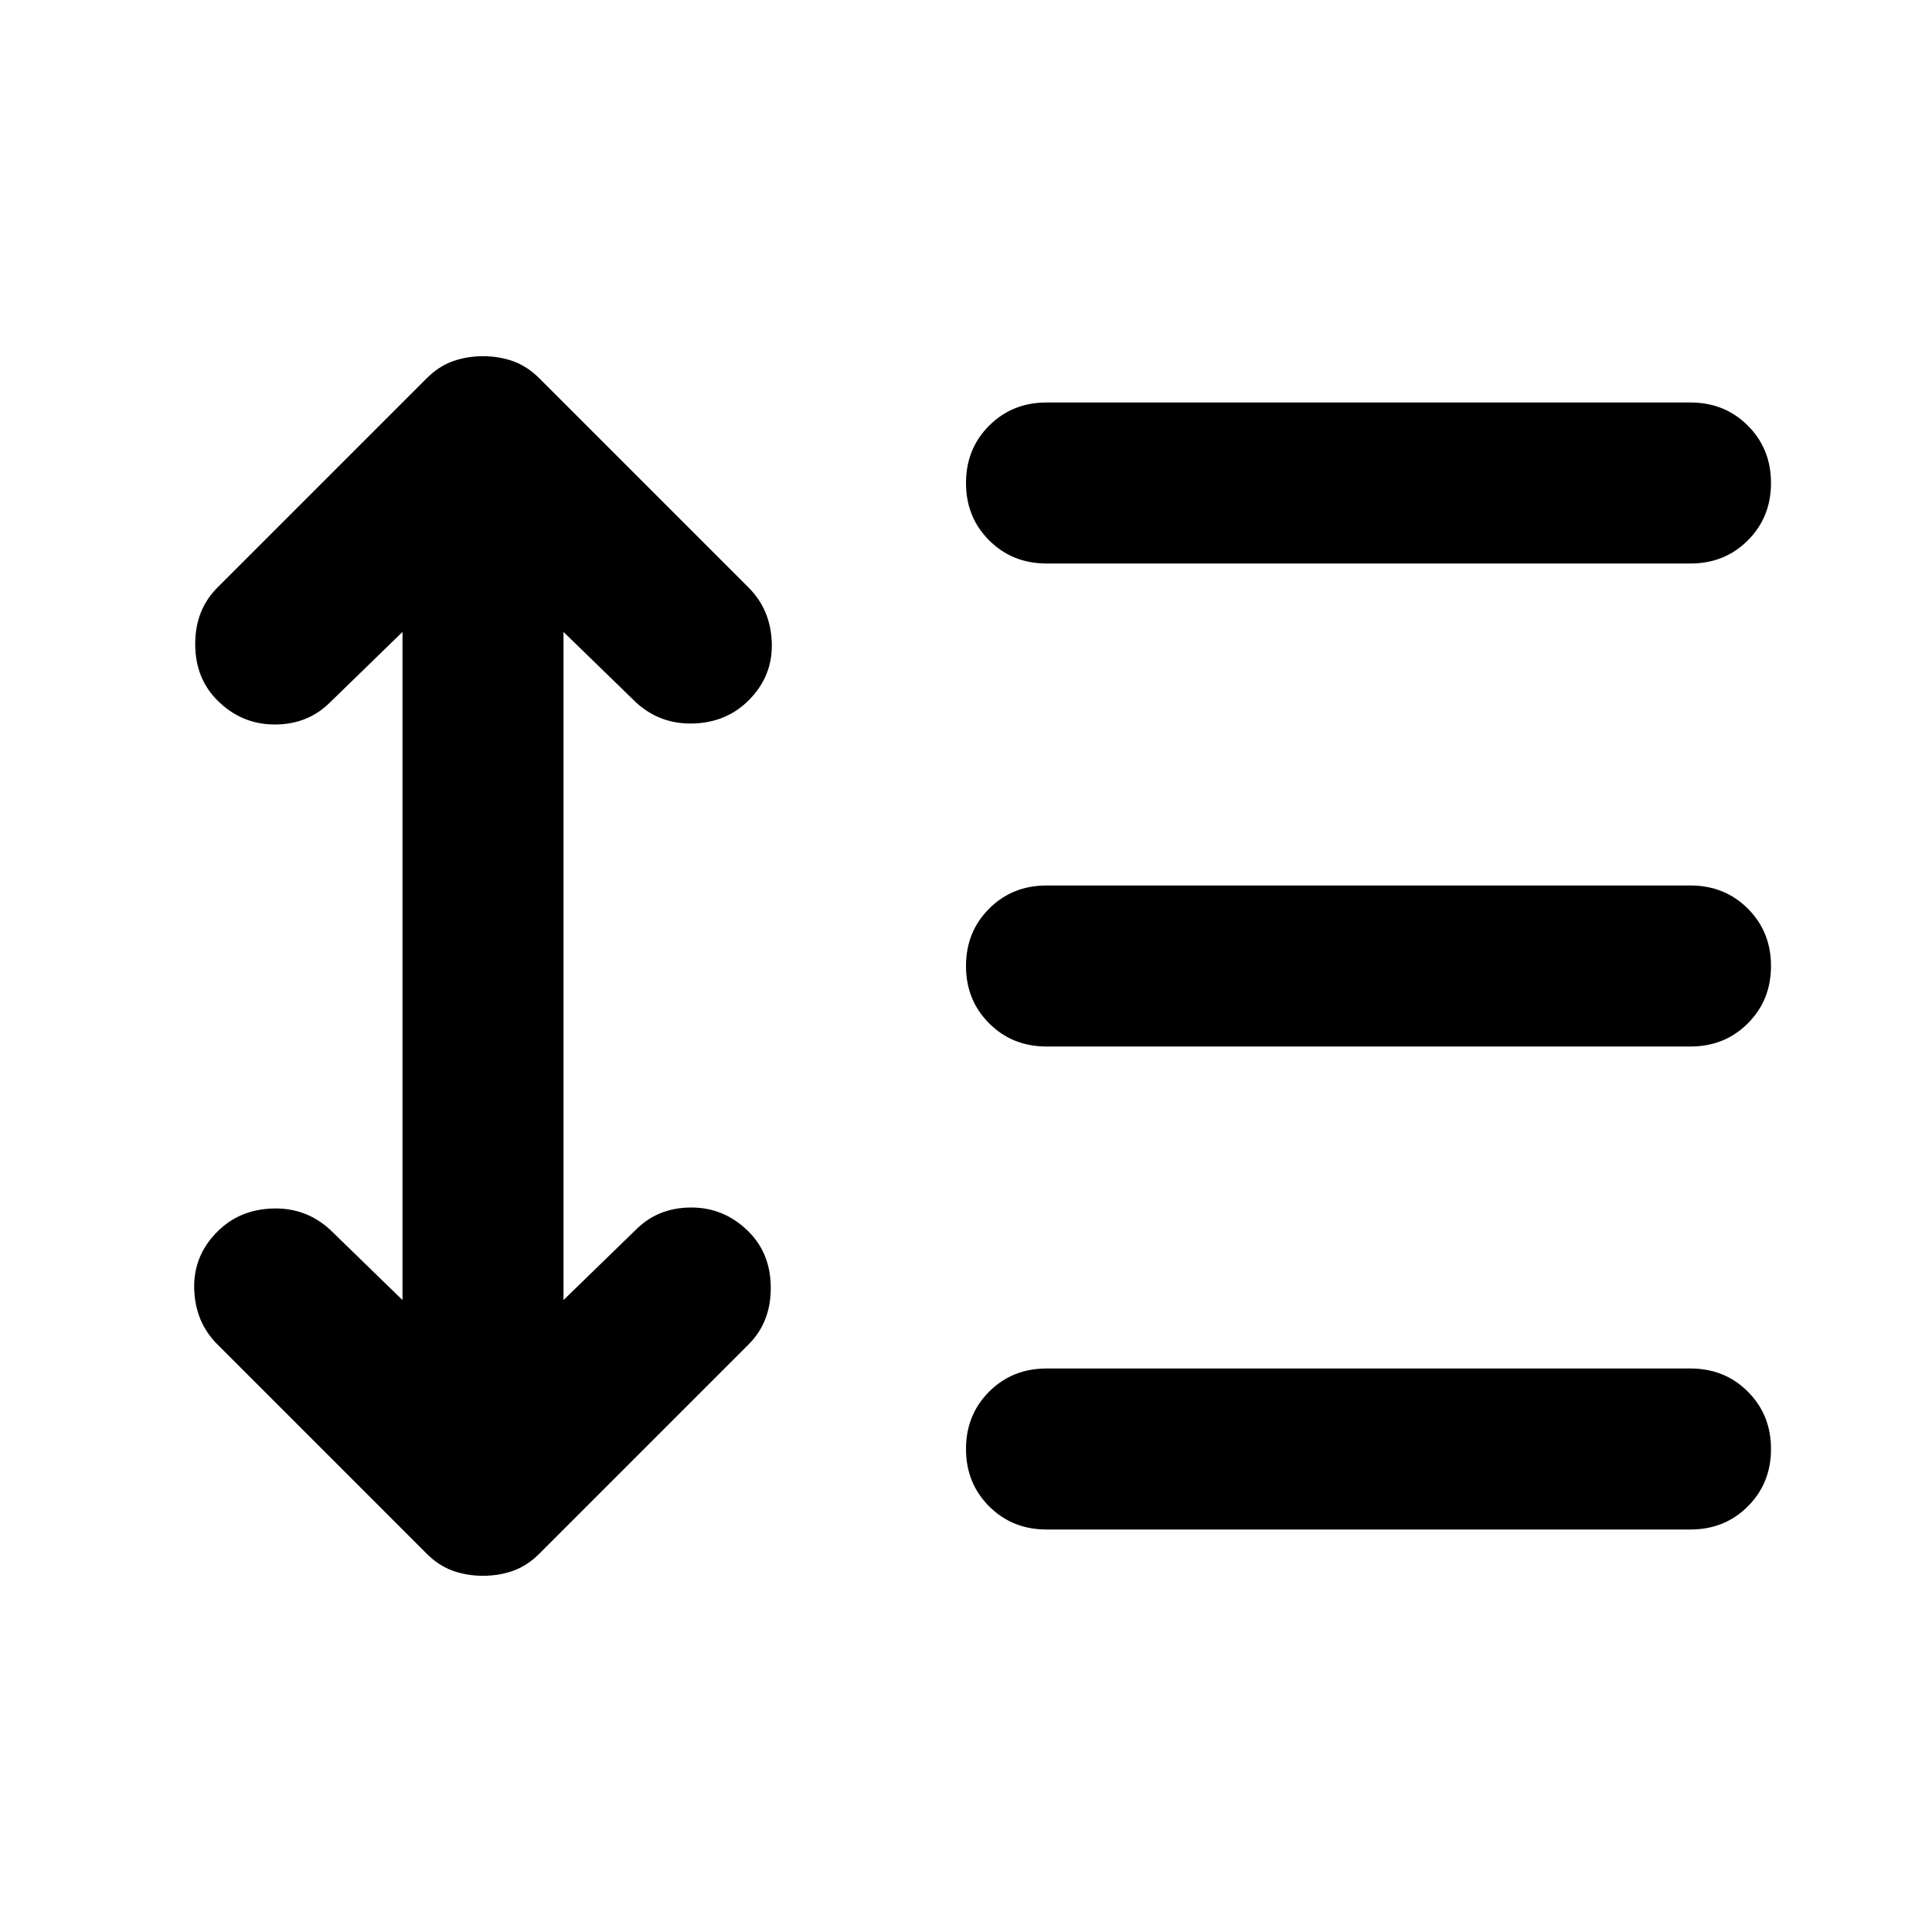 <svg aria-hidden="true" viewBox="0 -960 960 960" fill="currentColor">
  <path d="m200-646-36 35q-11 11-27.5 11T108-612q-11-11-11-28t11-28l104-104q6-6 13-8.5t15-2.5q8 0 15 2.5t13 8.5l104 104q11 11 11.5 27.5T372-612q-11 11-27.5 11.5T316-611l-36-35v332l36-35q11-11 27.5-11t28.5 12q11 11 11 28t-11 28L268-188q-6 6-13 8.5t-15 2.5q-8 0-15-2.5t-13-8.5L108-292q-11-11-11.5-27.5T108-348q11-11 27.5-11.5T164-349l36 35v-332Zm320 446q-17 0-28.5-11.5T480-240q0-17 11.5-28.5T520-280h320q17 0 28.5 11.5T880-240q0 17-11.5 28.5T840-200H520Zm0-240q-17 0-28.5-11.5T480-480q0-17 11.5-28.5T520-520h320q17 0 28.5 11.5T880-480q0 17-11.5 28.5T840-440H520Zm0-240q-17 0-28.5-11.5T480-720q0-17 11.5-28.5T520-760h320q17 0 28.5 11.5T880-720q0 17-11.5 28.5T840-680H520Z"/>
</svg>
